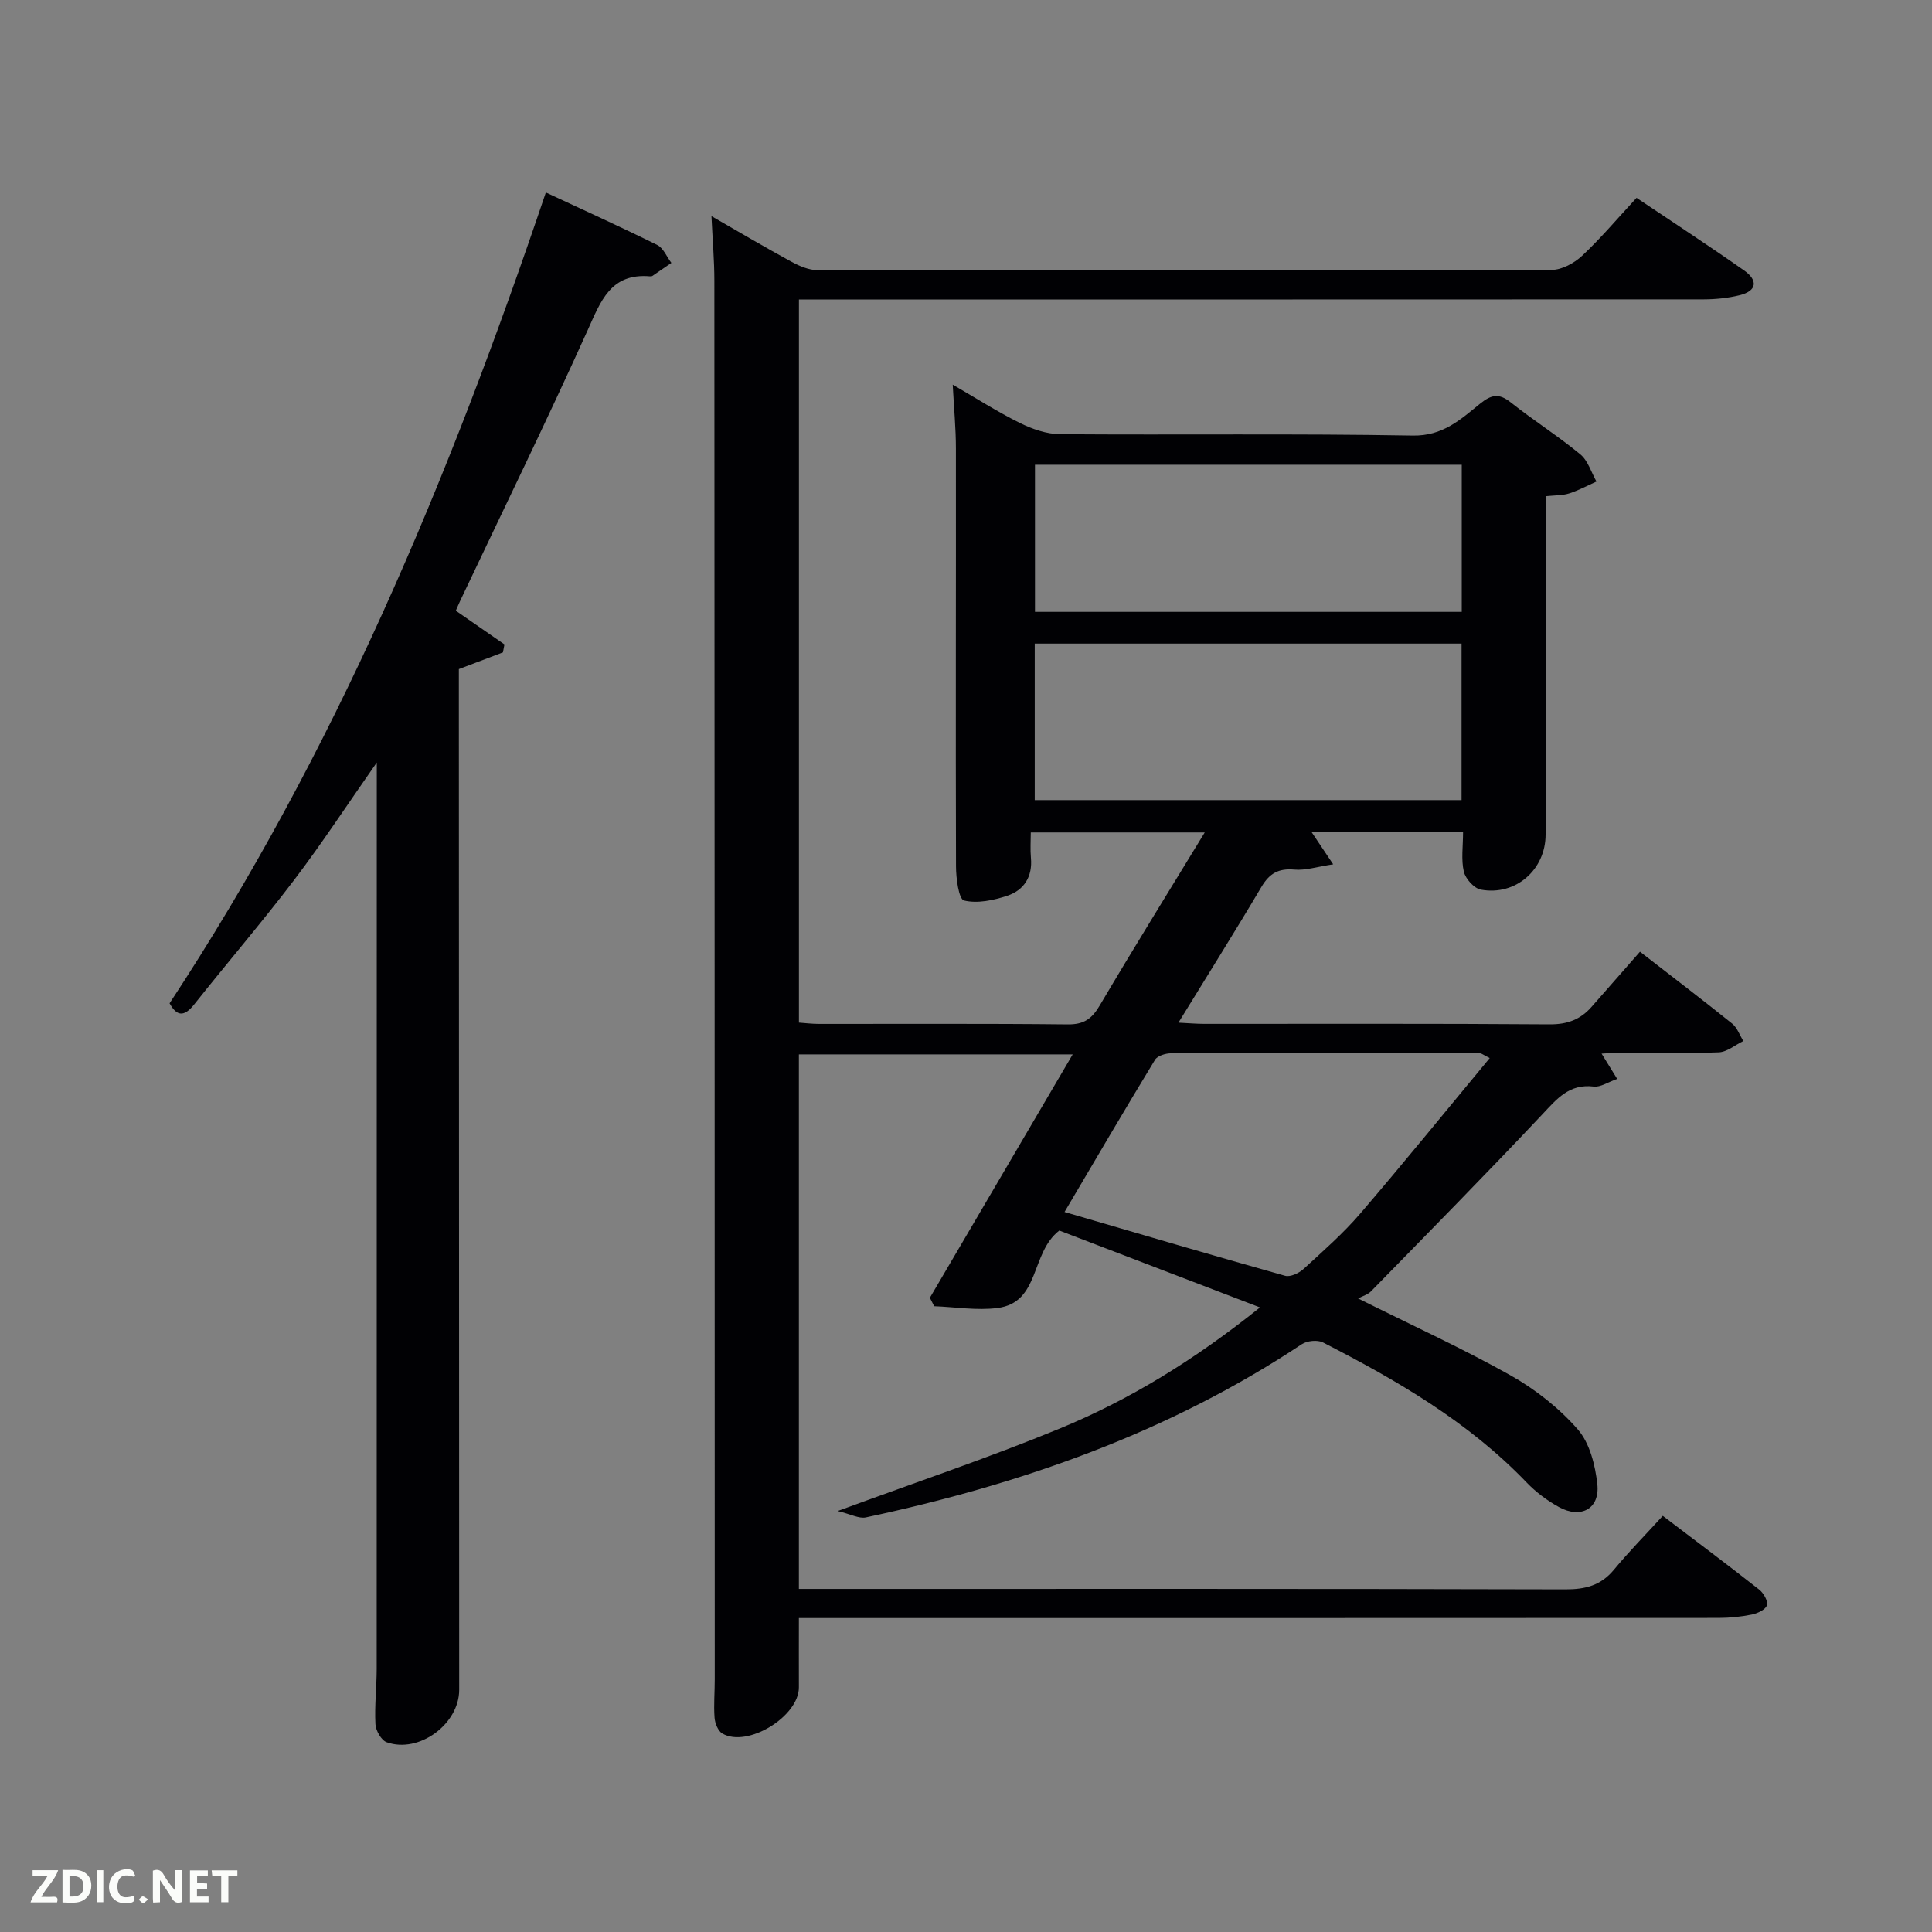 <svg enable-background="new 0 0 400 400" viewBox="0 0 400 400" xmlns="http://www.w3.org/2000/svg"><rect x="0" y="0" width="400" height="400" fill="#808080" stroke="none"/><path d="m344.26 313.84c7.33 5.57 13.7 10.34 19.96 15.27.9.71 1.86 2.37 1.6 3.24-.27.89-1.93 1.68-3.1 1.92-2.26.46-4.6.7-6.91.7-61.49.03-122.99.03-184.48.03-1.95 0-3.91 0-5.93 0 0 5.1-.02 9.72 0 14.33.03 6.05-10.68 12.61-15.86 9.57-.89-.53-1.52-2.13-1.6-3.28-.2-2.65.05-5.32.04-7.99-.01-96.49-.03-192.98-.08-289.47 0-4.29-.38-8.59-.6-13.41 5.69 3.27 11.1 6.47 16.62 9.47 1.62.88 3.56 1.71 5.35 1.71 50.66.09 101.32.11 151.98-.05 2.12-.01 4.66-1.39 6.28-2.9 3.88-3.63 7.32-7.72 11.3-12.02 7.49 5.03 14.97 9.91 22.28 15.04 2.86 2.01 2.72 4.23-.97 5.13-2.39.58-4.91.84-7.38.85-60.31.03-120.63.02-180.96.02-2 0-3.99 0-6.39 0v149.72c1.28.09 2.71.27 4.15.27 17.16.02 34.33-.09 51.49.1 3.33.04 4.99-1.13 6.62-3.89 7-11.85 14.26-23.54 21.76-35.85-12.23 0-23.77 0-36.02 0 0 1.72-.13 3.51.03 5.27.36 3.88-1.42 6.66-4.85 7.82-2.86.96-6.22 1.67-9 1-1.09-.27-1.66-4.61-1.66-7.09-.09-28.83.01-57.66-.02-86.49 0-4.13-.4-8.27-.66-13.22 4.86 2.81 9.25 5.63 13.9 7.93 2.56 1.27 5.56 2.31 8.36 2.33 24.33.18 48.67-.15 72.99.28 6.2.11 9.88-3.31 13.9-6.57 2.37-1.92 3.93-2.25 6.39-.29 4.69 3.72 9.78 6.94 14.4 10.75 1.59 1.31 2.26 3.72 3.34 5.63-1.88.84-3.71 1.84-5.66 2.46-1.37.44-2.91.37-4.87.58v5.55c0 21.5.01 43 0 64.49 0 7.29-6.2 12.74-13.4 11.41-1.41-.26-3.19-2.25-3.53-3.73-.58-2.5-.16-5.23-.16-8.17-10.53 0-20.8 0-31.35 0 1.29 1.92 2.56 3.82 4.46 6.66-3.35.5-5.74 1.3-8.04 1.09-3.27-.29-5.15.78-6.81 3.58-5.48 9.26-11.21 18.37-17.19 28.11 2.19.11 3.77.25 5.34.25 23.83.01 47.66-.08 71.49.1 3.68.03 6.41-.99 8.73-3.65 3.29-3.76 6.6-7.51 10-11.39 7.08 5.49 13.15 10.11 19.09 14.89 1.05.85 1.55 2.38 2.31 3.6-1.7.82-3.37 2.27-5.09 2.34-7.16.27-14.33.11-21.49.12-.81 0-1.61.09-2.77.15 1.05 1.71 1.95 3.16 3.23 5.24-1.94.67-3.47 1.75-4.85 1.58-5.1-.62-7.65 2.57-10.71 5.82-11.63 12.35-23.54 24.43-35.4 36.57-.67.68-1.74.98-2.68 1.48 11.24 5.61 21.66 10.36 31.6 15.95 5.13 2.89 10.02 6.75 13.88 11.16 2.48 2.84 3.62 7.42 4.05 11.36.55 5.06-3.4 7.22-7.95 4.72-2.44-1.34-4.78-3.1-6.7-5.1-12.06-12.57-26.86-21.14-42.15-28.98-1.14-.58-3.31-.36-4.41.38-27.56 18.31-58.14 29-90.23 35.84-1.42.3-3.11-.66-5.83-1.32 16.41-6.04 31.3-11.04 45.79-17 14.65-6.02 28.11-14.3 41.64-25.15-14.53-5.57-28.21-10.81-41.55-15.92-6.01 4.62-3.93 14.91-12.81 16.04-4.28.55-8.73-.21-13.1-.37-.3-.58-.59-1.17-.89-1.75 9.75-16.62 19.51-33.24 29.57-50.39-19.2 0-37.75 0-56.69 0v110.67h5.73c51 0 101.99-.05 152.99.09 4.14.01 7.34-.82 10.03-4.07 3.05-3.69 6.45-7.14 10.11-11.15zm-130.03-148.19h88.37c0-11.06 0-21.78 0-32.4-29.65 0-58.9 0-88.37 0zm.05-69.43v30.46h88.36c0-10.36 0-20.41 0-30.46-29.62 0-58.87 0-88.36 0zm6.12 154.71c15.52 4.53 30.57 8.97 45.67 13.21 1.07.3 2.84-.53 3.78-1.38 4.05-3.71 8.22-7.36 11.78-11.51 9.03-10.52 17.76-21.29 26.8-32.19-1.46-.74-1.73-.99-2-.99-21.31-.03-42.63-.07-63.94 0-1.15 0-2.85.51-3.36 1.35-6.36 10.46-12.55 21.04-18.73 31.51z" fill="#010104"/><path d="m113.01 39.85c7.84 3.66 15.52 7.13 23.06 10.87 1.27.63 1.97 2.44 2.93 3.71-1.3.9-2.61 1.8-3.92 2.69-.13.09-.33.1-.49.09-8.2-.7-10.21 5.15-12.95 11.22-8.47 18.77-17.52 37.28-26.33 55.89-.34.72-.65 1.46-.94 2.12 3.47 2.4 6.77 4.69 10.07 6.98-.1.55-.21 1.1-.31 1.65-2.95 1.12-5.9 2.24-9.13 3.46v4.86c.02 68.83.04 137.66.07 206.48 0 7.07-8.32 13.24-15.02 10.84-1.11-.4-2.25-2.41-2.32-3.73-.2-3.81.25-7.65.26-11.48.02-61 .02-121.99.02-182.99 0-1.12 0-2.23 0-4.64-6.19 8.84-11.41 16.83-17.17 24.4-6.65 8.74-13.81 17.09-20.64 25.69-2.08 2.61-3.59 2.48-5.09-.24 34.14-51.81 57.82-108.39 77.9-167.87z" fill="#010104"/><g fill="#fbfcfa"><path d="m37.59 393.81c-.92.31-1.52.05-2-.78-.7-1.2-1.52-2.34-2.47-3.78v4.59c-.55.03-.95.05-1.41.07-.03-.37-.06-.64-.06-.91 0-1.91 0-3.81 0-5.7 1.13-.41 1.77-.03 2.29.91.62 1.11 1.38 2.14 2.31 3.19v-4.2h1.35v6.61z"/><path d="m12.94 393.88v-6.75c1.9.19 3.93-.54 5.37 1.29.8 1.01.78 2.88.03 3.97-1.37 1.97-3.4 1.51-5.4 1.49m1.45-1.22c2.04.12 2.92-.58 2.89-2.21-.03-1.51-.98-2.19-2.89-2z"/><path d="m11.81 393.87h-5.49c.68-2.18 2.47-3.48 3.51-5.45h-3.08v-1.21h5.29c-.71 2.13-2.44 3.48-3.47 5.51.86 0 1.63.04 2.39-.01.79-.05 1.14.21.85 1.16"/><path d="m39.33 393.86v-6.61h3.7v1.07h-2.22v1.52c.68.04 1.34.09 2.07.13v1.07c-.72.05-1.38.09-2.1.14v1.48h2.4v1.19h-3.85z"/><path d="m27.71 388.56c-1.15-.3-2.46-.61-3.1.64-.37.73-.41 1.93-.06 2.67.63 1.35 1.99.93 3.17.68.35.94-.01 1.32-.93 1.46-1.62.25-3.05-.27-3.76-1.48-.72-1.24-.6-3.03.31-4.17.88-1.11 2.71-1.7 4-1.16.32.13.44.74.65 1.12-.1.08-.19.16-.28.24"/><path d="m49.15 387.24v1.07c-.59.02-1.17.05-1.87.08v5.44h-1.48v-5.44h-1.85c-.05-.4-.08-.73-.13-1.15z"/><path d="m20.06 387.21h1.33v6.62h-1.33z"/><path d="m30.68 393.25c-.49.38-.8.79-1.05.76-.32-.05-.6-.45-.9-.7.26-.24.51-.64.8-.67.29-.04.62.3 1.15.61"/></g></svg>